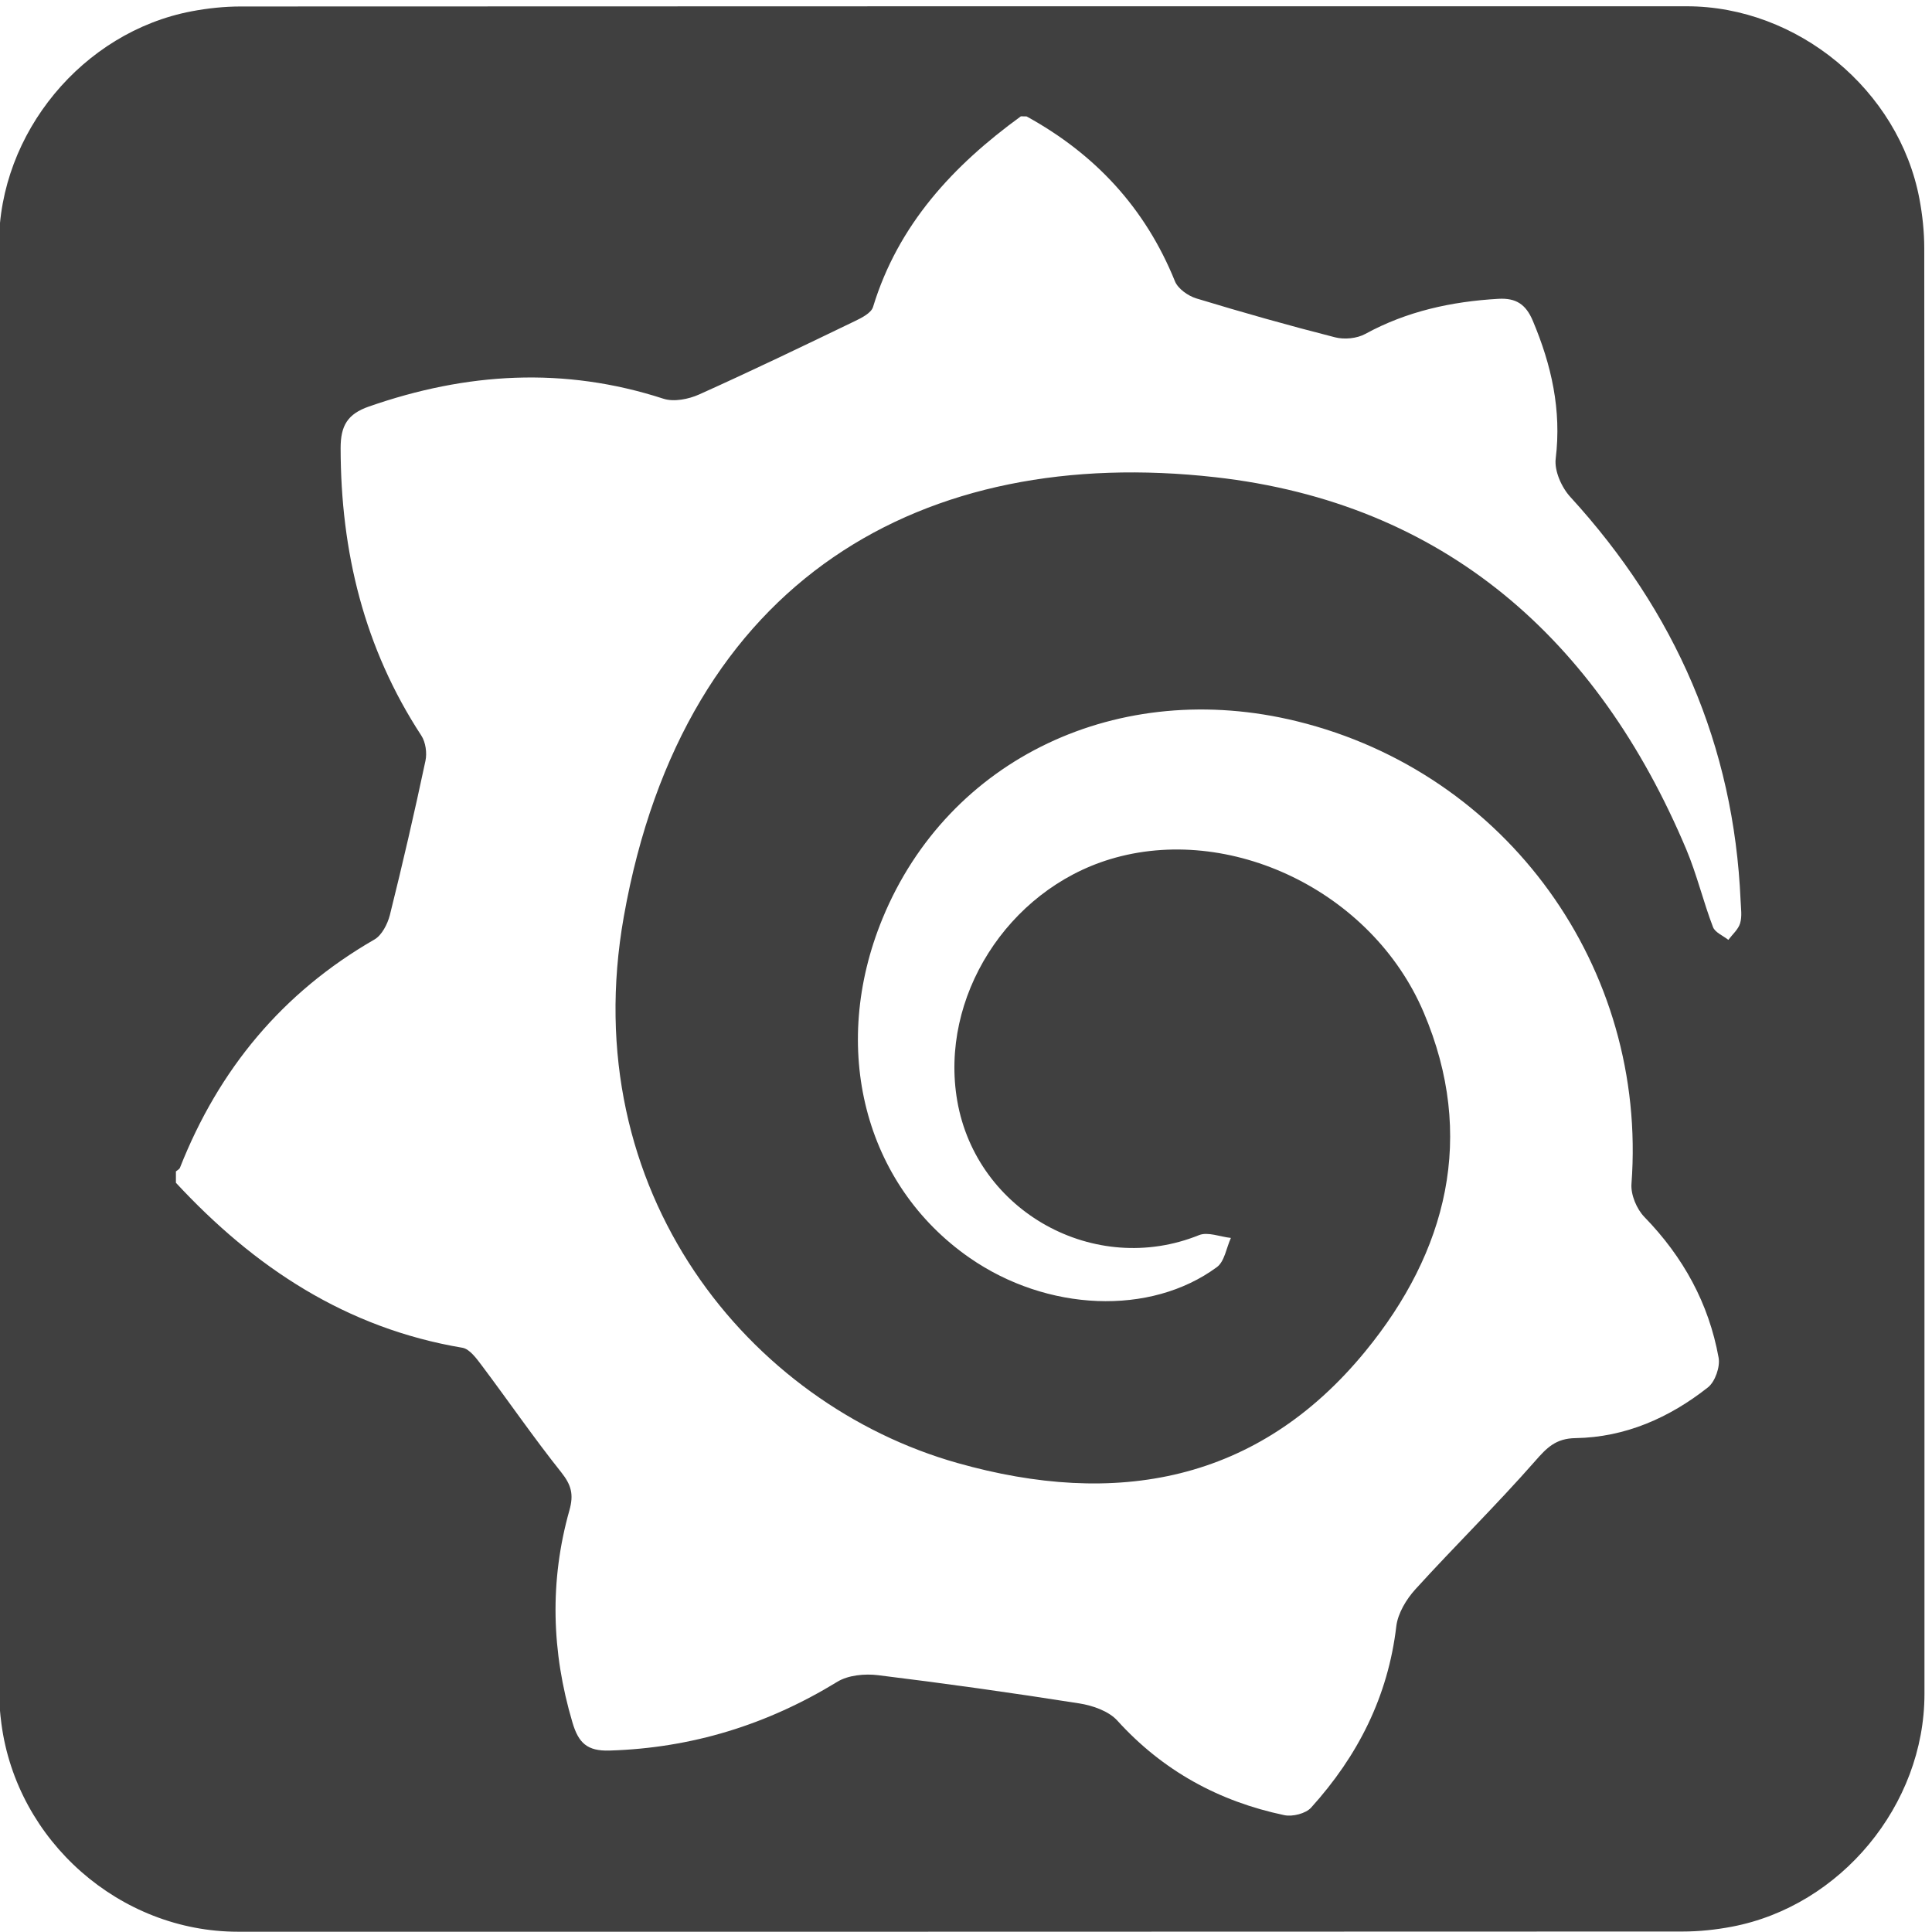 <svg id="ef20ojojlv51" xmlns="http://www.w3.org/2000/svg" xmlns:xlink="http://www.w3.org/1999/xlink" viewBox="0 0 769 769" shape-rendering="geometricPrecision" text-rendering="geometricPrecision">
    <style>
        <![CDATA[#ef20ojojlv51{pointer-events: all} #ef20ojojlv51:hover * {animation-play-state: running !important}#ef20ojojlv54_tr {animation: ef20ojojlv54_tr__tr 11500ms linear infinite normal forwards}@keyframes ef20ojojlv54_tr__tr { 0% {transform: translate(381.556px,384.487px) rotate(0deg)} 100% {transform: translate(381.556px,384.487px) rotate(-360deg)} }]]>
    </style>
<style type="text/css">
	.st0{fill:url(#SVGID_1_);}
	.st1{display:none;}
	.st2{display:inline;}
	.st3{fill:#FFFFFF;stroke:#01507B;stroke-width:20;stroke-miterlimit:16;}
	.st4{fill:#DDDDDD;}
	.st5{fill:#01507B;}
</style>
<radialGradient id="SVGID_1_" cx="381.802" cy="385.693" r="383.198" gradientUnits="userSpaceOnUse">
	<stop  offset="0" style="stop-color:#404040"/>
	<stop  offset="0.28" style="stop-color:#404040"/>
	<stop  offset="0.56" style="stop-color:#404040"/>
	<stop  offset="0.8" style="stop-color:#404040"/>
	<stop  offset="0.971" style="stop-color:#404040"/>
</radialGradient>
<path class="st0" d="M766,385.78c0,96.16,0,192.32,0,288.49c0,44.08-33.24,84.37-76.66,92.62c-6.42,1.22-13.05,1.92-19.58,1.92
	c-191.68,0.1-383.36,0.08-575.04,0.08c-46.99,0-88-36.04-94.16-82.8c-0.54-4.13-0.91-8.31-0.91-12.47
	C-0.4,481.45-0.4,289.29-0.4,97.13c0-44.09,33.26-84.39,76.66-92.63c6.42-1.22,13.05-1.92,19.58-1.92
	C287.68,2.48,479.52,2.5,671.37,2.5c44.09,0,84.44,33.3,92.63,76.66c1.21,6.42,1.91,13.05,1.92,19.58
	C766.03,194.42,766,290.1,766,385.78z"/>
    <g id="ef20ojojlv54_tr" transform="translate(381.556,384.487) rotate(0)">
        <g id="ef20ojojlv54" transform="scale(4,4) translate(-284.234,-673.817)">
            <path
                id="ef20ojojlv55"
                d="M291,589.28C297.83,593.03,302.82,598.41,305.76,605.68C306.06,606.43,307.07,607.14,307.89,607.39C312.46,608.78,317.06,610.08,321.69,611.26C322.62,611.5,323.88,611.38,324.71,610.92C328.85,608.66,333.29,607.7,337.94,607.43C339.71,607.33,340.68,607.98,341.37,609.61C343.23,614.02,344.24,618.49,343.65,623.33C343.5,624.55,344.24,626.21,345.12,627.16C355.54,638.56,361.38,651.85,362.05,667.33C362.08,668.08,362.21,668.88,362,669.57C361.82,670.18,361.24,670.67,360.83,671.22C360.3,670.8,359.5,670.48,359.3,669.94C358.33,667.4,357.7,664.73,356.65,662.23C347.83,641.28,332.54,627.74,309.76,625.18C280.9,621.94,256.92,635.09,250.92,668.9C246.05,696.34,263.43,717.44,284.13,723.28C299.84,727.72,313.99,725.25,324.71,712.16C332.84,702.24,335.76,690.75,330.51,678.43C325.35,666.31,311.14,659.61,299.32,663.19C289.08,666.29,282.32,676.97,284.1,687.24C286.02,698.3,297.8,704.79,308.16,700.6C309.04,700.25,310.27,700.77,311.33,700.88C310.88,701.86,310.7,703.22,309.94,703.78C303.32,708.66,293.03,708.21,285.33,702.86C274.85,695.58,271.36,681.97,276.67,669.08C283.23,653.16,300.16,645.11,317.91,649.47C338.81,654.6,352.8,674.02,351.19,695.5C351.11,696.58,351.71,698.01,352.48,698.8C356.33,702.76,358.88,707.38,359.86,712.79C360.03,713.71,359.51,715.19,358.8,715.75C354.96,718.78,350.57,720.72,345.62,720.8C343.65,720.83,342.76,721.76,341.58,723.11C337.75,727.47,333.59,731.55,329.69,735.84C328.79,736.83,327.95,738.22,327.79,739.51C326.97,746.51,323.96,752.43,319.31,757.57C318.78,758.16,317.47,758.49,316.65,758.32C310.13,756.95,304.55,753.9,300.02,748.9C299.16,747.96,297.58,747.41,296.25,747.2C289.59,746.15,282.91,745.21,276.22,744.39C274.9,744.23,273.25,744.38,272.16,745.05C265.18,749.32,257.69,751.64,249.5,751.89C247.26,751.96,246.41,751.12,245.81,749.1C243.72,742.06,243.52,735.02,245.51,727.97C245.95,726.4,245.69,725.46,244.7,724.21C241.95,720.76,239.45,717.12,236.8,713.59C236.27,712.89,235.59,711.94,234.87,711.81C223.31,709.87,214.16,703.82,206.35,695.39C206.35,695.01,206.35,694.64,206.35,694.26C206.49,694.14,206.69,694.05,206.75,693.9C210.61,684.11,216.94,676.46,226.11,671.18C226.85,670.75,227.41,669.64,227.64,668.75C228.91,663.66,230.09,658.54,231.18,653.41C231.35,652.62,231.2,651.55,230.77,650.89C225.08,642.19,222.75,632.59,222.74,622.28C222.74,620.05,223.43,618.89,225.55,618.15C235.26,614.76,244.97,614.16,254.86,617.37C255.9,617.71,257.36,617.42,258.41,616.95C263.62,614.61,268.77,612.13,273.91,609.65C274.6,609.32,275.54,608.84,275.72,608.24C278.22,600.04,283.69,594.17,290.43,589.27C290.62,589.28,290.81,589.28,291,589.28Z"
                fill="#fff"
                stroke="none"
                stroke-width="1"
            />
        </g>
    </g>
</svg>
